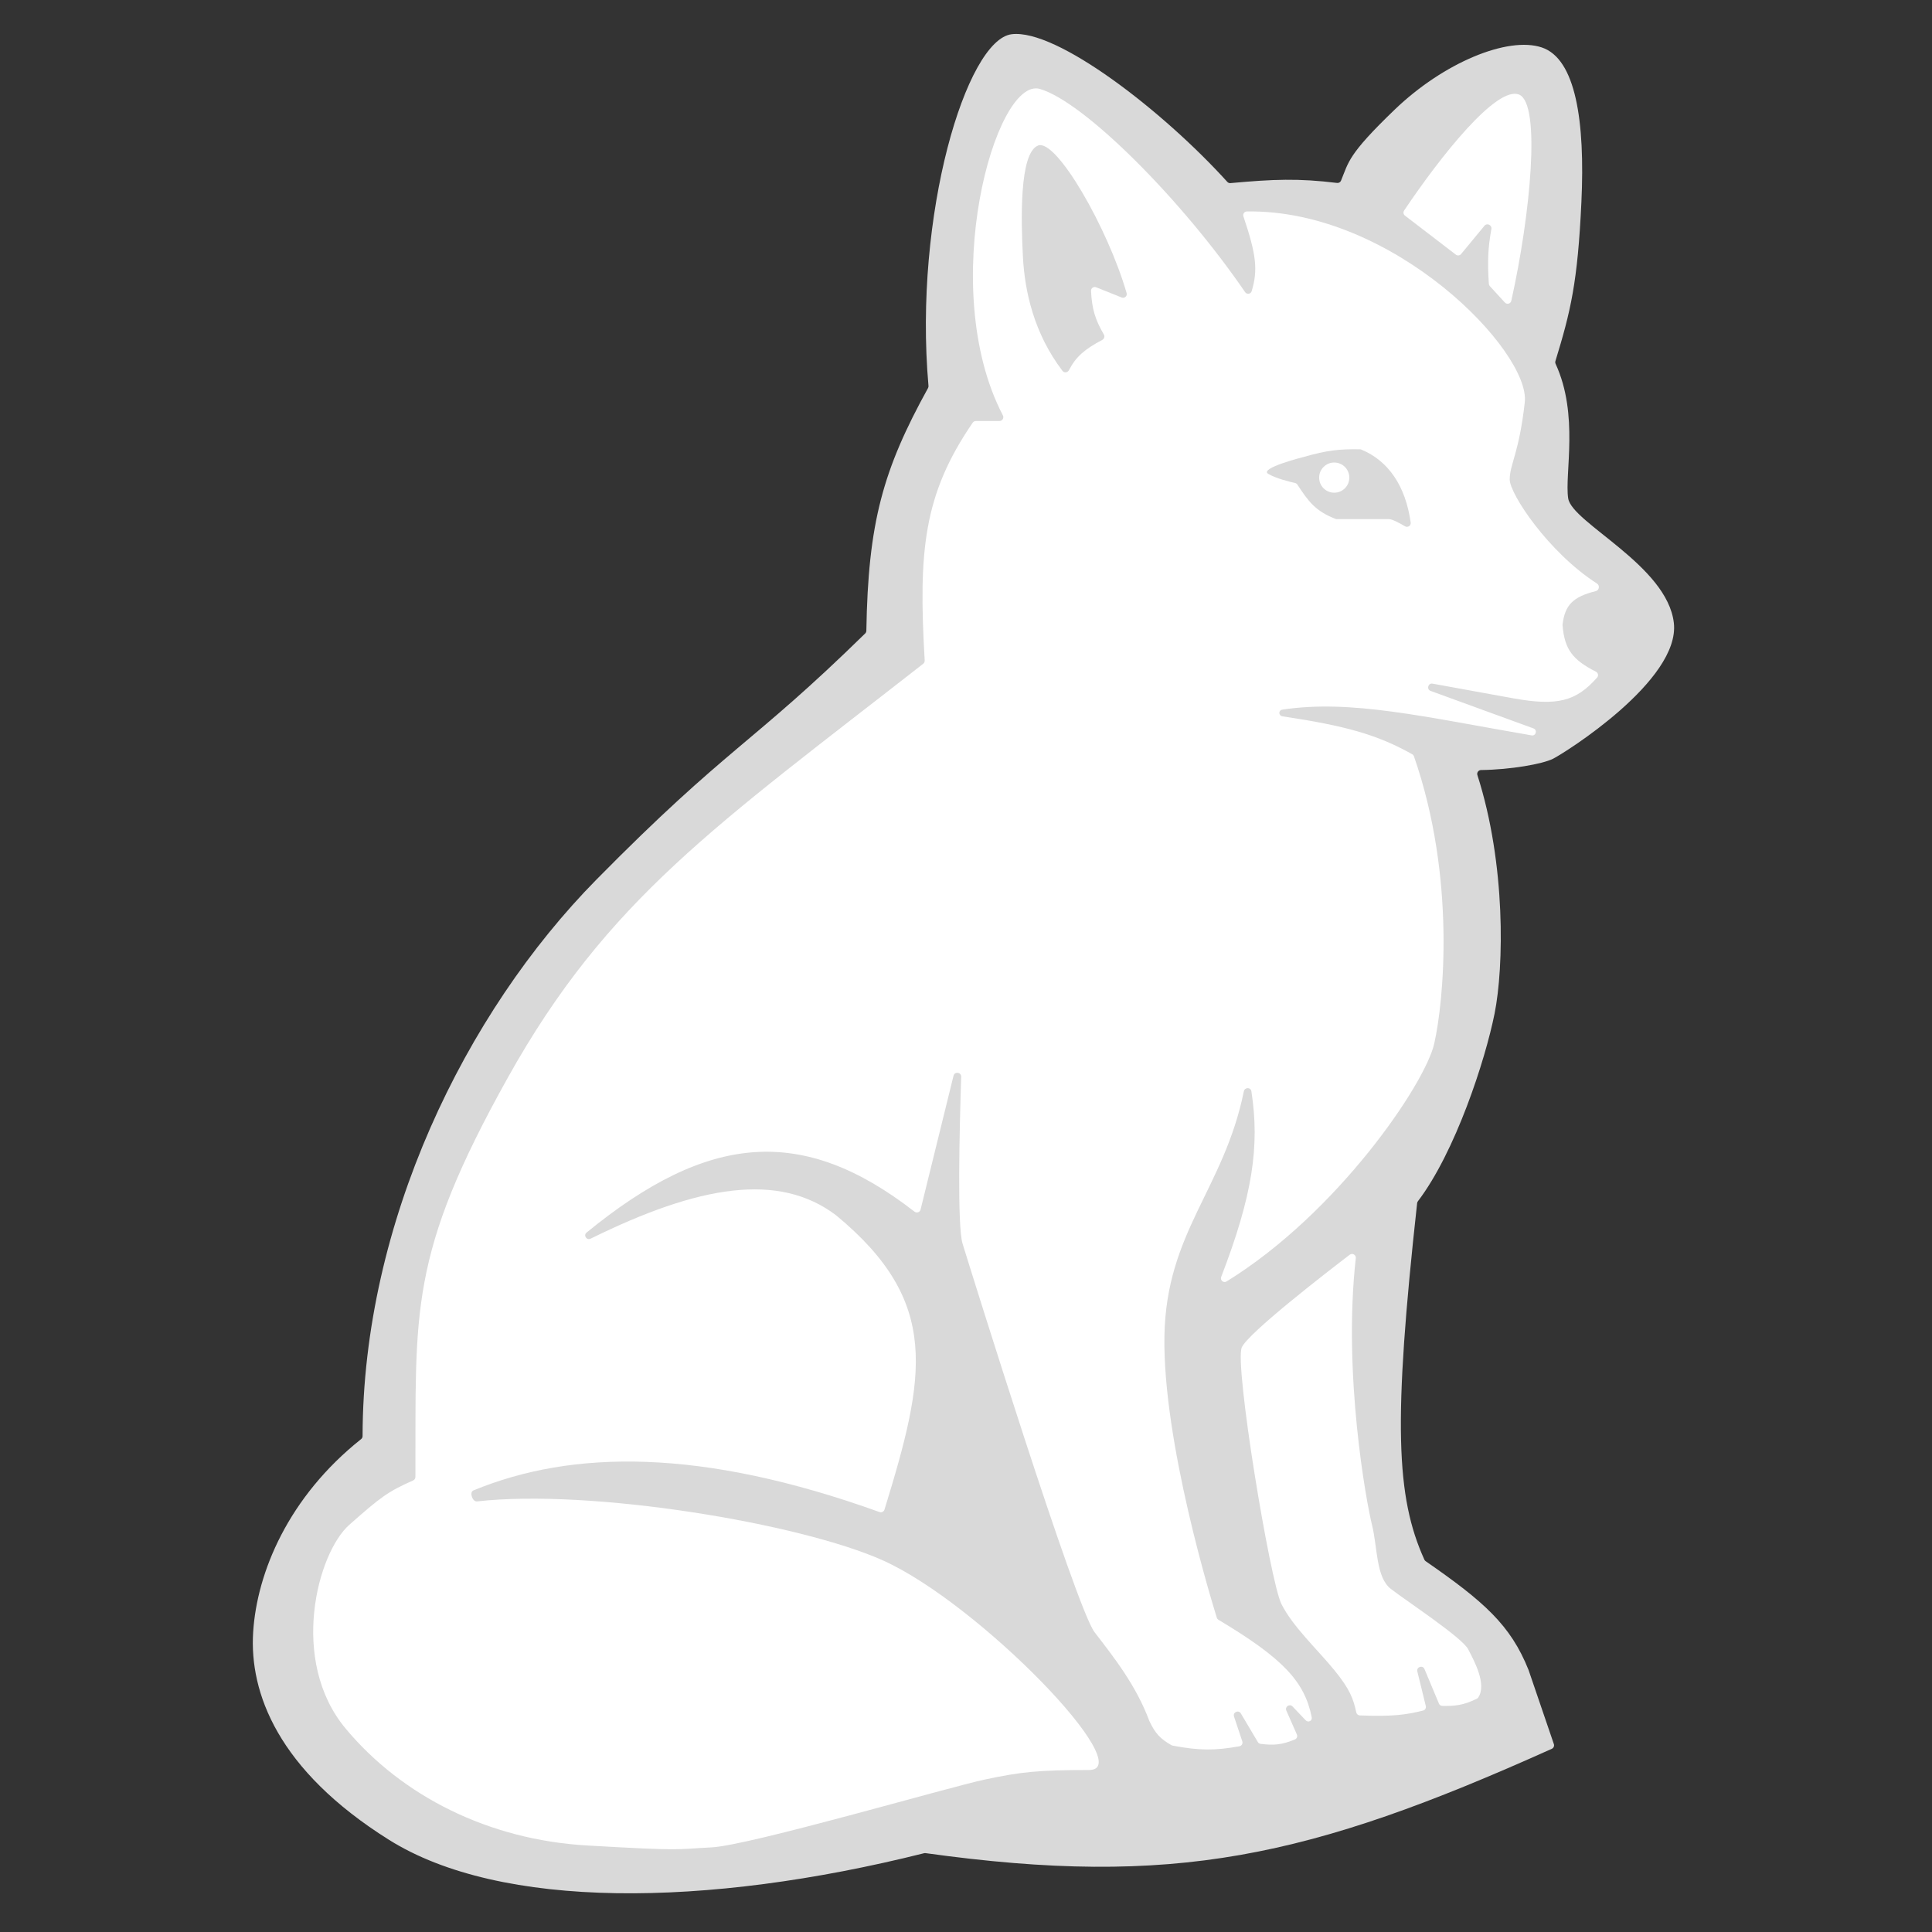 <svg width="512" height="512" viewBox="0 0 512 512" fill="none" xmlns="http://www.w3.org/2000/svg">
<rect x="0" y="0" width="512" height="512" fill="#333333" stroke="none"/>
<g clip-path="url(#clip0_16_2)">
<path d="M268.086 9.072C280.008 7.582 308.226 29.409 325.253 48.204C325.465 48.437 325.775 48.555 326.089 48.526C337.55 47.482 344.068 47.23 354.34 48.48C354.781 48.533 355.21 48.291 355.38 47.881C357.441 42.905 357.145 41.034 369.586 29.072C382.586 16.572 399.586 9.572 408.586 12.572C417.586 15.572 420.086 32.072 419.086 53.572C418.095 74.871 416.248 82.474 412.201 95.697C412.128 95.936 412.147 96.199 412.251 96.426C418.503 109.969 414.594 125.628 415.586 132.072C416.586 138.572 441.834 149.841 443.586 165.072C445.337 180.304 414.586 199.572 411.586 201.072C408.756 202.487 400.331 203.966 392.49 204.069C391.803 204.078 391.314 204.751 391.525 205.406C399.111 229.008 398.539 256.304 396.086 268.572C393.6 281.002 385.68 305.309 375.754 318.352C375.643 318.498 375.574 318.674 375.554 318.857C369.167 376.933 369.944 396.691 377.472 413.322C377.546 413.486 377.667 413.628 377.815 413.731C393.25 424.423 400.333 430.648 405.086 442.572L411.792 462.211C411.958 462.699 411.715 463.239 411.245 463.451C346.753 492.44 311.06 500.233 245.281 491.1C245.154 491.082 245.021 491.089 244.896 491.12C187.041 505.627 132.553 506.052 103.086 487.572C73.586 469.072 66.086 448.572 67.086 432.572C68.079 416.678 76.451 396.675 95.701 381.376C95.942 381.185 96.085 380.893 96.086 380.585C96.175 324.105 123.186 268.471 158.086 233.072C192.971 197.689 198.917 197.616 229.285 167.867C229.473 167.683 229.588 167.419 229.592 167.156C230.054 138.478 233.992 124.48 245.936 102.844C246.032 102.669 246.076 102.466 246.058 102.267C242.061 56.982 256.113 10.569 268.086 9.072Z" fill="#D9D9D9"/>
<path d="M243.959 320.557L252.697 285.075C252.986 283.903 254.763 284.138 254.724 285.344C254.259 299.696 253.669 324.968 255.086 329.572C257.086 336.072 285.086 426.072 290.086 432.572C295.086 439.072 301.064 446.582 304.586 456.072C306.161 459.433 307.511 460.802 310.44 462.489C310.536 462.544 310.643 462.583 310.751 462.604C317.957 463.964 322.04 463.926 328.459 462.78C329.055 462.674 329.415 462.061 329.224 461.487L327.029 454.902C326.65 453.766 328.226 453.045 328.837 454.075L333.34 461.659C333.495 461.92 333.762 462.098 334.063 462.137C337.5 462.581 339.697 462.414 343.174 460.968C343.681 460.757 343.907 460.167 343.686 459.664L340.895 453.322C340.444 452.296 341.764 451.418 342.536 452.23L346.017 455.894C346.679 456.591 347.811 456.047 347.623 455.104C345.75 445.703 340.121 439.537 322.917 429.27C322.707 429.145 322.554 428.974 322.481 428.74C321.176 424.572 308.111 382.1 308.586 354.072C309.053 326.489 324.333 315.174 329.634 289.207C329.858 288.11 331.462 288.083 331.632 289.19C333.883 303.799 331.934 316.814 323.632 338.391C323.292 339.276 324.245 340.096 325.052 339.599C354.497 321.456 377.653 287.275 380.086 276.572C382.577 265.613 385.903 232.594 374.71 200.427C374.63 200.199 374.469 200.006 374.258 199.887C365.021 194.695 356.601 192.342 339.888 189.836C338.793 189.672 338.748 188.226 339.842 188.06C358.056 185.31 377.414 189.984 405.873 194.881C407.066 195.087 407.499 193.442 406.361 193.027L379.128 183.098C377.978 182.679 378.445 180.956 379.65 181.175L401.086 185.072C412.614 187.139 417.669 185.913 423.257 179.548C423.686 179.06 423.518 178.301 422.939 178.007C416.726 174.849 414.593 172.037 414.093 165.67C414.088 165.606 414.09 165.539 414.098 165.475C414.729 160.34 416.836 158.164 422.9 156.654C423.806 156.429 424.018 155.163 423.233 154.658C410.265 146.317 400.086 130.847 400.086 127.072C400.086 123.072 402.586 120.072 404.086 106.572C405.569 93.226 369.423 55.446 330.434 56.036C329.763 56.047 329.306 56.714 329.52 57.349C332.949 67.532 333.388 71.522 331.706 77.168C331.471 77.958 330.431 78.097 329.965 77.417C313.151 52.848 287.322 26.995 275.586 23.572C263.762 20.124 248.118 76.214 265.773 110.072C266.127 110.75 265.641 111.572 264.876 111.572H258.609C258.281 111.572 257.971 111.737 257.785 112.008C244.696 131.085 243.363 146.058 245.054 175.042C245.074 175.37 244.925 175.698 244.666 175.9C189.782 218.79 161.018 238.193 134.586 285.572C108.218 332.836 110.237 347.279 110.088 391.408C110.087 391.805 109.849 392.175 109.486 392.334C102.765 395.291 100.845 396.785 92.586 404.072C84.086 411.572 76.586 440.072 91.586 458.072C106.586 476.072 129.586 487.572 155.586 489.072C181.586 490.572 178.586 490.072 188.586 489.572C198.586 489.072 251.586 473.572 261.086 471.572C270.586 469.572 275.086 469.072 288.586 469.072C302.086 469.072 259.586 425.072 234.086 413.572C212.127 403.67 156.545 394.473 126.425 397.887C125.2 398.025 124.315 395.449 125.455 394.979C151.631 384.185 185.8 383.695 233.087 400.711C233.625 400.905 234.23 400.604 234.398 400.058C245.325 364.555 249.402 345.045 221.556 322.05C206.347 310.553 185.193 314.121 156.533 328.255C155.472 328.778 154.532 327.391 155.448 326.641C187.826 300.158 212.804 298.149 242.347 321.097C242.923 321.545 243.785 321.265 243.959 320.557Z" fill="white"/>
<path d="M402.586 25.072C408.426 27.506 405.581 57.001 400.507 79.725C400.331 80.51 399.348 80.767 398.804 80.174L394.822 75.83C394.669 75.663 394.577 75.447 394.562 75.221C394.181 69.548 394.305 65.763 395.231 60.693C395.42 59.657 394.077 59.004 393.406 59.816L387.2 67.329C386.857 67.744 386.248 67.813 385.82 67.486L372.328 57.141C371.91 56.821 371.809 56.236 372.102 55.799C381.809 41.321 396.691 22.616 402.586 25.072Z" fill="white"/>
<path d="M271.086 68.072C271.565 77.178 273.984 88.325 281.571 98.285C282.024 98.881 282.944 98.756 283.288 98.092C285.146 94.503 287.471 92.536 292.126 90.071C292.641 89.799 292.825 89.148 292.531 88.645C290.251 84.74 289.363 81.882 289.135 77.082C289.101 76.367 289.822 75.867 290.487 76.133L297.253 78.839C298.014 79.144 298.793 78.459 298.566 77.672C293.58 60.413 279.906 36.644 275.086 38.572C270.086 40.572 270.586 58.572 271.086 68.072Z" fill="#D9D9D9"/>
<path d="M343.18 127.986C341.939 127.713 338.155 126.814 336.086 125.572C333.586 124.072 345.586 121.072 345.586 121.072C351.664 119.332 354.915 118.983 360.399 119.069C360.521 119.071 360.645 119.096 360.758 119.143C368.004 122.141 372.508 128.865 373.85 138.499C373.966 139.33 373.04 139.895 372.319 139.464C370.887 138.61 368.968 137.572 368.086 137.572H354.265C354.142 137.572 354.025 137.549 353.911 137.505C348.551 135.412 346.747 132.872 343.816 128.422C343.669 128.199 343.441 128.043 343.18 127.986Z" fill="#D9D9D9"/>
<path d="M353.586 130.572C355.795 130.572 357.586 128.781 357.586 126.572C357.586 124.363 355.795 122.572 353.586 122.572C351.377 122.572 349.586 124.363 349.586 126.572C349.586 128.781 351.377 130.572 353.586 130.572Z" fill="white"/>
<path d="M329.086 357.072C330.772 353.279 351.293 337.402 357.693 332.512C358.397 331.974 359.399 332.553 359.3 333.434C355.848 364.181 362.123 398.223 363.586 404.072C365.086 410.072 364.598 417.969 368.586 421.072C372.573 424.176 387.494 433.966 389.086 437.072C390.65 440.124 394.121 446.398 391.72 449.888C391.635 450.011 391.515 450.108 391.381 450.175C387.712 451.988 385.475 452.124 382.239 452.082C381.842 452.077 381.487 451.836 381.334 451.47L377.504 442.322C377.028 441.185 375.317 441.748 375.61 442.945L377.851 452.113C377.981 452.645 377.66 453.183 377.129 453.315C372.513 454.462 368.985 454.935 360.369 454.604C359.91 454.586 359.522 454.256 359.426 453.807C358.668 450.266 357.789 447.71 353.586 442.572C349.086 437.072 342.586 431.072 339.586 425.072C336.586 419.072 327.086 361.572 329.086 357.072Z" fill="white"/>
</g>
<defs>
<clipPath id="clip0_16_2">
<rect width="377" height="493" fill="white" transform="translate(67 9)"/>
</clipPath>
</defs>
</svg>
